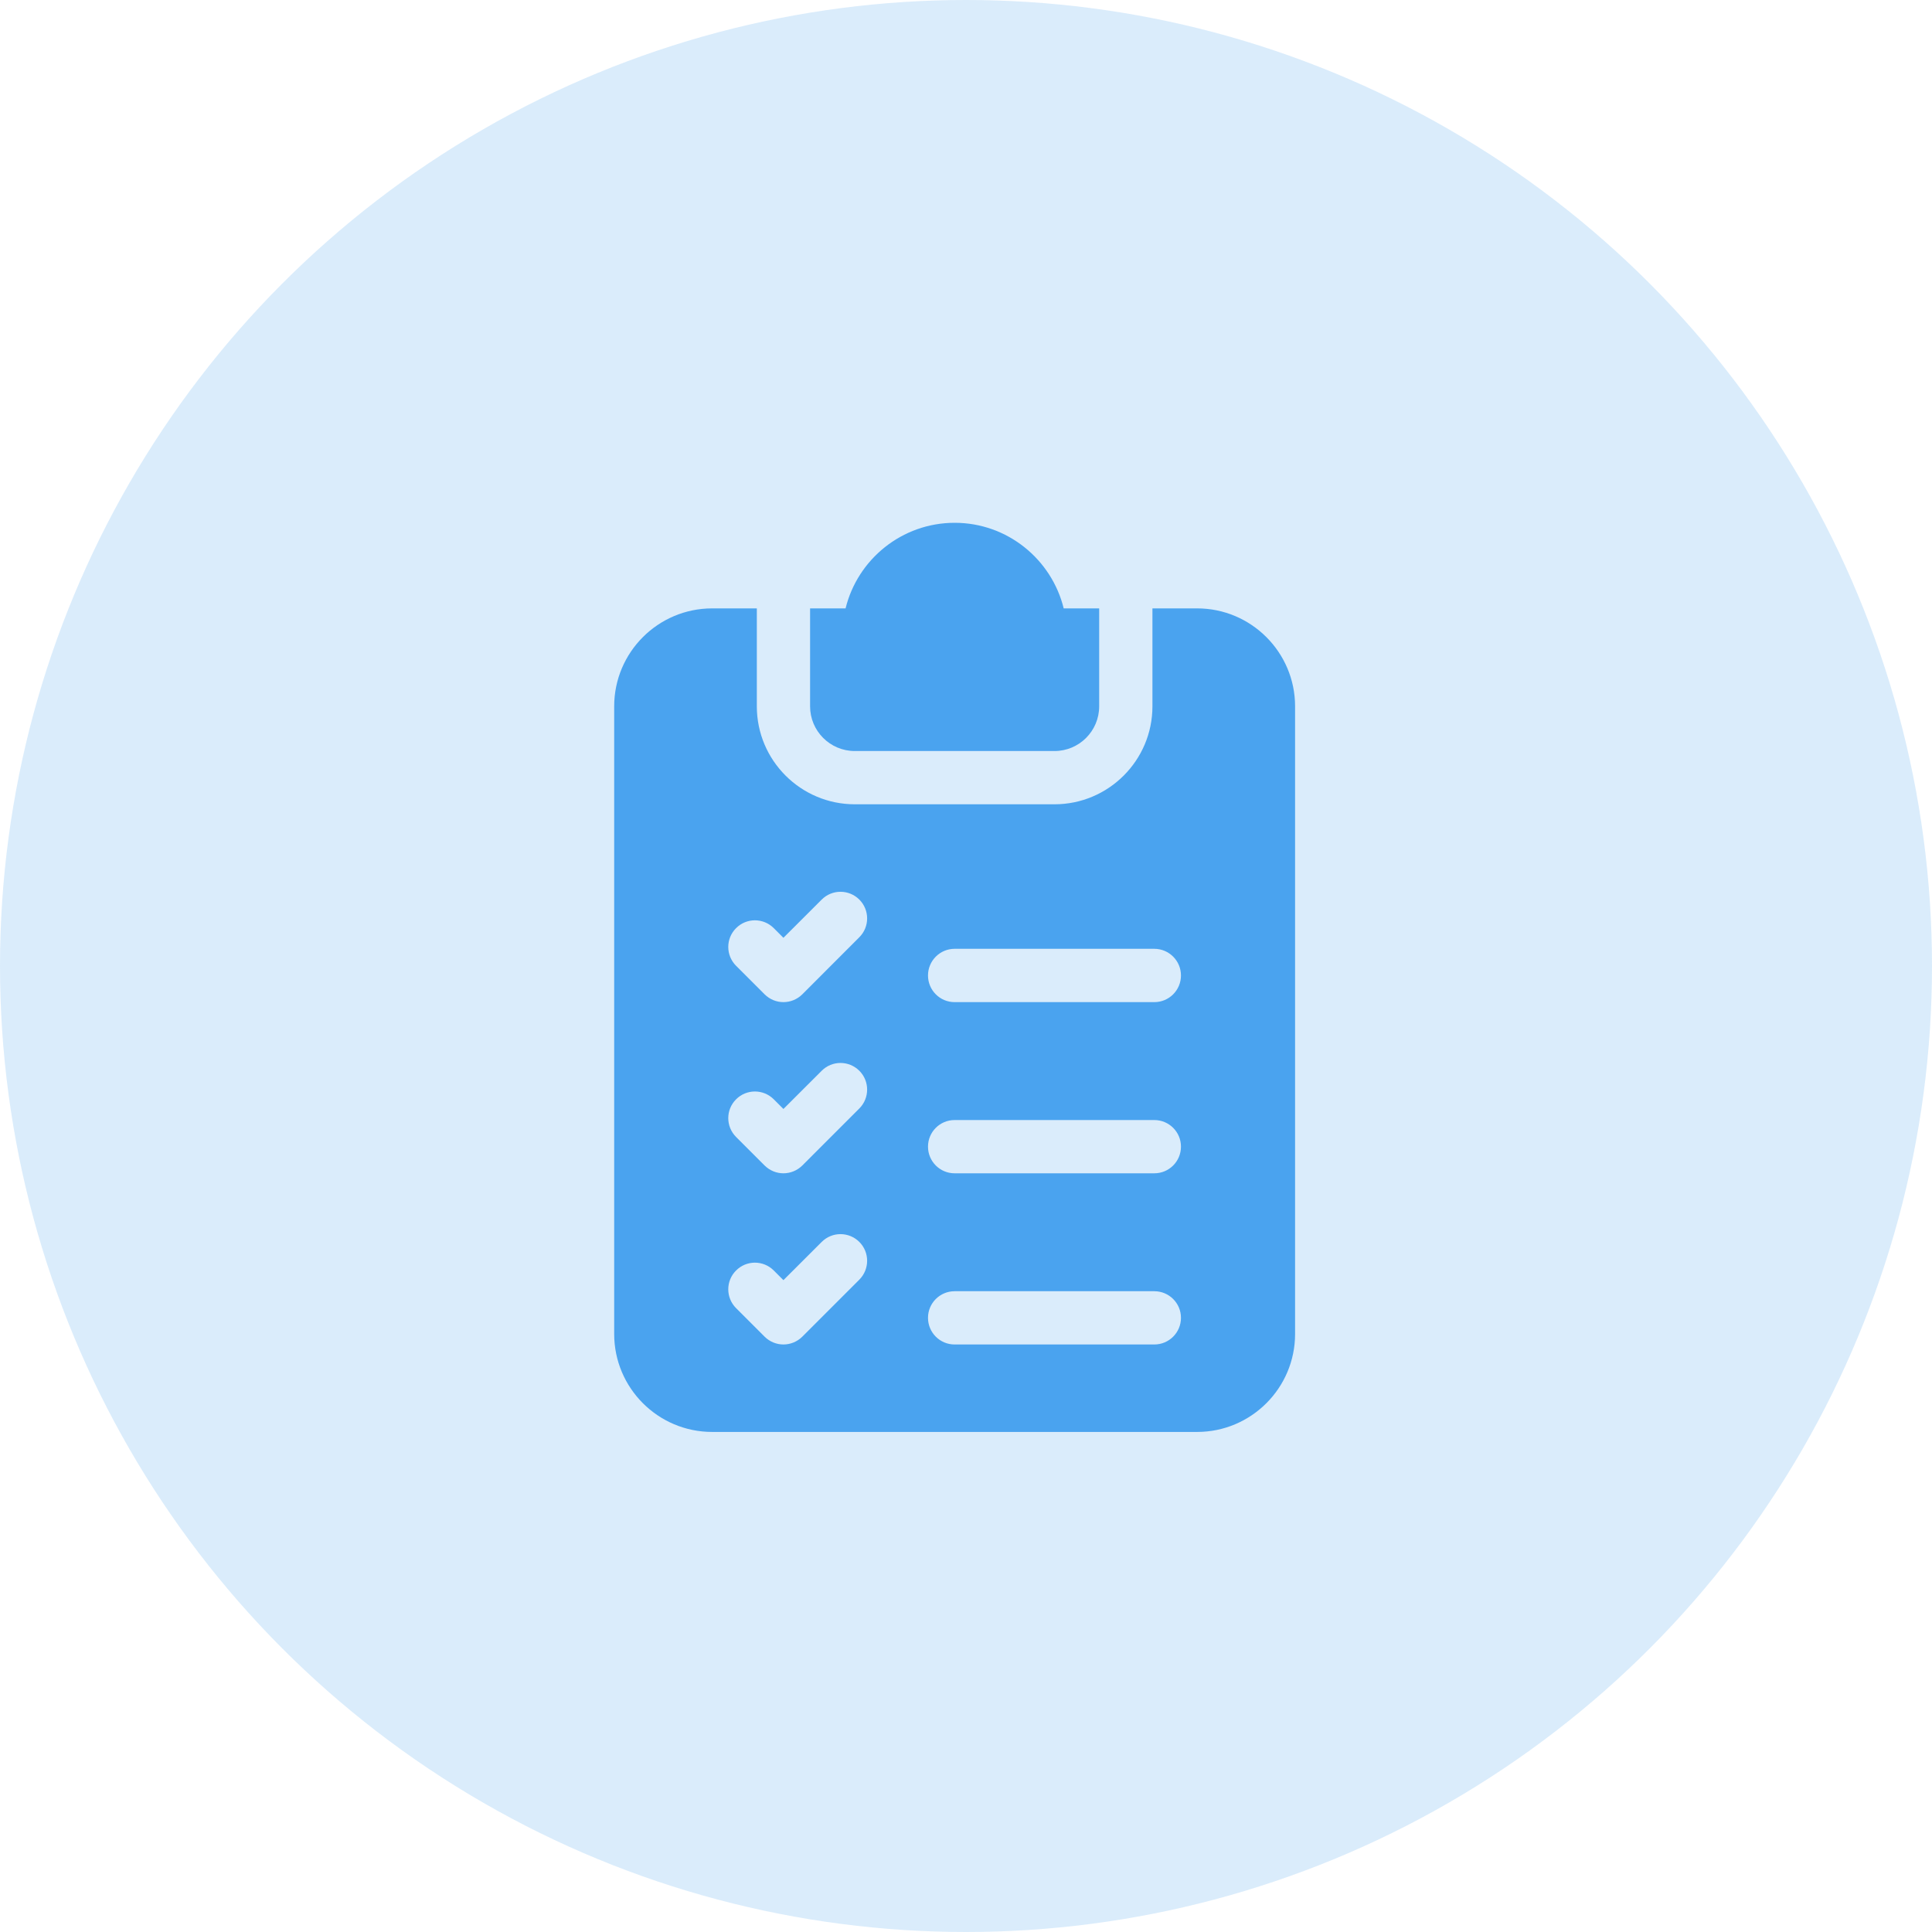 <svg viewBox="0 0 30 30" fill="none" xmlns="http://www.w3.org/2000/svg">
<circle cx="15" cy="15" r="15" fill="#4AA3EF" fill-opacity="0.2"/>
<g clip-path="url(#clip0_10918_50968)">
<path d="M13.273 11.662H16.374C16.757 11.662 17.068 11.351 17.068 10.968V9.447H16.517C16.33 8.685 15.642 8.118 14.824 8.118C14.005 8.118 13.317 8.685 13.13 9.447H12.579V10.968C12.579 11.351 12.89 11.662 13.273 11.662Z" fill="#4AA3EF"/>
<path d="M18.589 9.447H17.895V10.968C17.895 11.807 17.213 12.489 16.374 12.489H13.273C12.434 12.489 11.752 11.807 11.752 10.968V9.447H11.058C10.219 9.447 9.537 10.129 9.537 10.968V20.714C9.537 21.553 10.219 22.235 11.058 22.235H18.589C19.428 22.235 20.11 21.553 20.11 20.714V10.968C20.11 10.129 19.428 9.447 18.589 9.447ZM13.344 19.87L12.458 20.756C12.377 20.836 12.271 20.877 12.165 20.877C12.059 20.877 11.954 20.836 11.873 20.756L11.43 20.313C11.268 20.151 11.268 19.889 11.43 19.728C11.591 19.566 11.853 19.566 12.015 19.728L12.165 19.878L12.759 19.285C12.92 19.123 13.182 19.123 13.344 19.285C13.505 19.446 13.505 19.708 13.344 19.87ZM13.344 17.212L12.458 18.098C12.377 18.178 12.271 18.219 12.165 18.219C12.059 18.219 11.954 18.178 11.873 18.098L11.43 17.655C11.268 17.493 11.268 17.231 11.43 17.07C11.591 16.908 11.853 16.908 12.015 17.07L12.165 17.22L12.759 16.627C12.92 16.465 13.182 16.465 13.344 16.627C13.505 16.788 13.505 17.05 13.344 17.212ZM13.344 14.553L12.458 15.44C12.377 15.52 12.271 15.561 12.165 15.561C12.059 15.561 11.954 15.52 11.873 15.44L11.43 14.997C11.268 14.835 11.268 14.573 11.43 14.412C11.591 14.25 11.853 14.25 12.015 14.412L12.165 14.562L12.759 13.969C12.92 13.807 13.182 13.807 13.344 13.969C13.505 14.13 13.505 14.392 13.344 14.553ZM17.924 20.877H14.823C14.595 20.877 14.41 20.692 14.41 20.463C14.41 20.235 14.595 20.05 14.823 20.05H17.924C18.153 20.05 18.338 20.235 18.338 20.463C18.338 20.692 18.153 20.877 17.924 20.877ZM17.924 18.219H14.823C14.595 18.219 14.41 18.034 14.41 17.805C14.41 17.577 14.595 17.392 14.823 17.392H17.924C18.153 17.392 18.338 17.577 18.338 17.805C18.338 18.034 18.153 18.219 17.924 18.219ZM17.924 15.561H14.823C14.595 15.561 14.41 15.376 14.41 15.147C14.41 14.919 14.595 14.733 14.823 14.733H17.924C18.153 14.733 18.338 14.919 18.338 15.147C18.338 15.376 18.153 15.561 17.924 15.561Z" fill="#4AA3EF"/>
</g>
<defs>
<clipPath id="clip0_10918_50968">
<rect width="14.118" height="14.118" fill="white" transform="translate(7.765 8.118)"/>
</clipPath>
</defs>
</svg>
